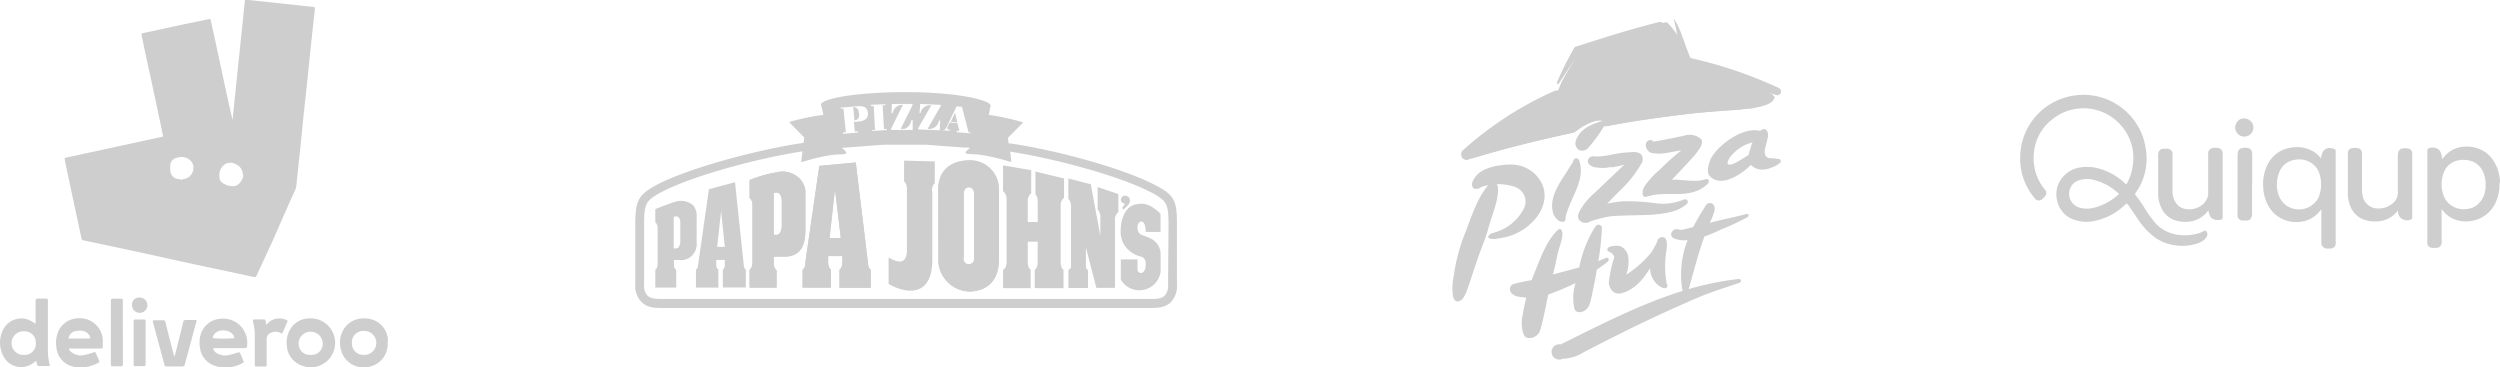 <svg id="Layer_1" data-name="Layer 1" xmlns="http://www.w3.org/2000/svg" viewBox="0 0 325.88 47.89"><defs><style>.cls-1,.cls-2{fill:#cecece;}.cls-2{fill-rule:evenodd;}</style></defs><title>delivery-logos</title><path class="cls-1" d="M349.4,35.12l-.09.12a3.53,3.53,0,0,1-2.86,1.37,4.1,4.1,0,0,1-1.76-.34,3,3,0,0,1-1.54-1.69,4.21,4.21,0,0,1-.31-1.56V27.86a2.28,2.28,0,0,1,0-.26.66.66,0,0,1,.57-.56,2.43,2.43,0,0,1,.66,0,.66.66,0,0,1,.61.63,2.59,2.59,0,0,1,0,.48V32.4a3.63,3.63,0,0,0,.17,1.18,2,2,0,0,0,1.84,1.33,2.7,2.7,0,0,0,1.78-.51,1.81,1.81,0,0,0,.88-1.74V28.05a1.53,1.53,0,0,1,.07-.47.61.61,0,0,1,.51-.48,1.84,1.84,0,0,1,.74,0,.65.65,0,0,1,.56.5,2.09,2.09,0,0,1,0,.43V36.1a.22.22,0,0,1-.13.23,1.25,1.25,0,0,1-1.45-.25,1.54,1.54,0,0,1-.29-.74,1.55,1.55,0,0,0,0-.21Zm-24.71,0-.21.26a3.45,3.45,0,0,1-2.21,1.23,4.2,4.2,0,0,1-1.69-.08,3,3,0,0,1-2.11-1.82,4.2,4.2,0,0,1-.36-1.71v-5a.48.48,0,0,1,0-.17.71.71,0,0,1,.66-.7,3,3,0,0,1,.6,0,.67.67,0,0,1,.61.62,3,3,0,0,1,0,.42v4.54a2.64,2.64,0,0,0,.34,1.29,1.85,1.85,0,0,0,1.5,1,2.63,2.63,0,0,0,1.81-.4,2.17,2.17,0,0,0,1-1.43,2.41,2.41,0,0,0,0-.38V28.05a2.34,2.34,0,0,1,0-.38.7.7,0,0,1,.67-.65,2.62,2.62,0,0,1,.56,0,.7.7,0,0,1,.66.7V36c0,.27,0,.31-.29.39a1.83,1.83,0,0,1-.66,0,1,1,0,0,1-.77-.63,4,4,0,0,1-.14-.57.44.44,0,0,0,0-.19Zm5.66-3.33v3.8a1.74,1.74,0,0,1-.05.39.65.65,0,0,1-.62.51h-.56a.68.68,0,0,1-.66-.56,1.47,1.47,0,0,1,0-.36V28a1.61,1.61,0,0,1,.05-.44.65.65,0,0,1,.51-.51,1.75,1.75,0,0,1,.85,0,.62.62,0,0,1,.45.45,2.1,2.1,0,0,1,.05.43v3.81Zm-1-8.59a1.17,1.17,0,0,1,1.18,1.15h0v0a1.19,1.19,0,0,1-2.37.16v-.16a1.19,1.19,0,0,1,1.17-1.19h0Z" transform="translate(-36.79 -7.74)"/><path class="cls-1" d="M324.4,37.91c-.07-.13-.13-.14-.27-.08l-.56.26a6.28,6.28,0,0,1-2.69.28,4.81,4.81,0,0,1-3.3-1.75,17.2,17.2,0,0,1-1.25-1.78,19,19,0,0,0-1.18-1.69l-.08-.12.12-.17c.19-.31.4-.6.57-.92a7.71,7.71,0,0,0,.84-3.68,8.58,8.58,0,0,0-.14-1.33,7.69,7.69,0,0,0-.93-2.65,8.24,8.24,0,0,0-6.92-4.18,8.54,8.54,0,0,0-1.34.08,8.19,8.19,0,0,0-7.13,7.61,8.62,8.62,0,0,0,.06,1.76,8.06,8.06,0,0,0,1.88,4.1.62.62,0,0,0,.85.1,2.23,2.23,0,0,0,.46-.46.65.65,0,0,0,0-.79l-.22-.27a6.37,6.37,0,0,1-1.23-4.77,6.17,6.17,0,0,1,2.25-4.07,6.48,6.48,0,0,1,9.14.77c.1.11.19.23.28.35a6.36,6.36,0,0,1,1.18,4.87,6.77,6.77,0,0,1-.61,2,4,4,0,0,1-.22.4c-.09-.08-.18-.14-.25-.21a7.83,7.83,0,0,0-3.15-1.81,5.68,5.68,0,0,0-2.56-.2,3.61,3.61,0,0,0-2.07,1,3.39,3.39,0,0,0-1,3.27,3.36,3.36,0,0,0,2.25,2.56,4.81,4.81,0,0,0,2.35.2,7.87,7.87,0,0,0,4-1.92l.48-.42.26.29,1.28,1.89a9.32,9.32,0,0,0,1.81,2,5.72,5.72,0,0,0,2,1.08,7.45,7.45,0,0,0,1.41.26,6.33,6.33,0,0,0,2.25-.23,2.94,2.94,0,0,0,1-.48,1.42,1.42,0,0,0,.49-.62A.64.64,0,0,0,324.4,37.91Zm-11.92-4.44A7.6,7.6,0,0,1,310,34.75a3.83,3.83,0,0,1-1.93.11,2,2,0,0,1-1.3-.88,1.87,1.87,0,0,1,.6-2.55,2.1,2.1,0,0,1,.3-.15,3.44,3.44,0,0,1,2.08-.08,7.07,7.07,0,0,1,2.64,1.29,5.37,5.37,0,0,1,.44.37A.86.86,0,0,1,313,33a2.33,2.33,0,0,1-.52.47Zm50.19-1.91A5.29,5.29,0,0,0,362,29a4,4,0,0,0-2.48-2,4.45,4.45,0,0,0-1.5-.14,3.6,3.6,0,0,0-1.6.45,3.84,3.84,0,0,0-1.2,1.07l-.11.09a.38.38,0,0,0,0-.15,2.19,2.19,0,0,0-.23-.83,1,1,0,0,0-.56-.45,1.4,1.4,0,0,0-.86,0c-.22.08-.26.11-.26.34V39.12a1.72,1.72,0,0,0,0,.39.63.63,0,0,0,.54.53,2.81,2.81,0,0,0,.71,0,.65.65,0,0,0,.61-.59,2.09,2.09,0,0,0,0-.43V35l.12.13a3.52,3.52,0,0,0,2,1.34,3.84,3.84,0,0,0,1.47.11,4.34,4.34,0,0,0,1.45-.39,4.18,4.18,0,0,0,2.16-2.45,5.93,5.93,0,0,0,.35-2.25Zm-2.19,1.81A2.55,2.55,0,0,1,358.23,35a2.84,2.84,0,0,1-2.08-.61,2.54,2.54,0,0,1-.82-1.12,4.2,4.2,0,0,1,0-3,2.48,2.48,0,0,1,1.88-1.62,3.3,3.3,0,0,1,1.4,0A2.53,2.53,0,0,1,360.39,30a3.71,3.71,0,0,1,.4,1.88,3.53,3.53,0,0,1-.31,1.57Zm-19.26-6a.19.19,0,0,0-.14-.2,3.17,3.17,0,0,0-.44-.12,1,1,0,0,0-1.12.62,3.27,3.27,0,0,0-.17.53l0,.14h-.05l-.1-.11a3.14,3.14,0,0,0-1.19-.92,4.32,4.32,0,0,0-2.65-.31,4,4,0,0,0-3.14,2.54,5.64,5.64,0,0,0-.4,2.81,5.18,5.18,0,0,0,.6,2.11,4,4,0,0,0,2.33,2,4.12,4.12,0,0,0,2,.18,3.54,3.54,0,0,0,1.38-.47,4.08,4.08,0,0,0,1.13-1l.12-.13v4.39a.74.74,0,0,0,.68.71h.56a.67.67,0,0,0,.63-.57,1.75,1.75,0,0,0,0-.4V27.52a1,1,0,0,0,0-.17Zm-2.1,5.89a2.87,2.87,0,0,1-3.75,1.56h0a2.44,2.44,0,0,1-.61-.34,2.86,2.86,0,0,1-1-1.48,4.21,4.21,0,0,1,.09-2.67,2.55,2.55,0,0,1,2.1-1.76,2.87,2.87,0,0,1,2.33.56,2.57,2.57,0,0,1,.9,1.42,3.9,3.9,0,0,1,.16,1.22,3.73,3.73,0,0,1-.26,1.51Z" transform="translate(-36.79 -7.74)"/><path class="cls-1" d="M58.06,25.54c-.08-.37-.14-.68-.21-1-.59-2.84-1.2-5.67-1.82-8.51-.25-1.18-.51-2.37-.75-3.55-.08-.36-.06-.38.29-.45l5.22-1.13,3-.62.43-.07c1,4.4,1.87,8.85,2.88,13.18L68.72,7.74h.45l4.16.44,3.51.38.71.07c.23,0,.29.06.27.33a2.83,2.83,0,0,1-.06.62c-.16,1.55-.34,3.11-.5,4.66s-.31,3.09-.48,4.64c-.13,1.3-.28,2.6-.42,3.93s-.23,2.34-.35,3.51c-.09.91-.2,1.8-.29,2.71s-.19,1.82-.28,2.73a2.56,2.56,0,0,1-.24.9c-1,2.17-1.93,4.35-2.9,6.54l-2,4.32c-.18.38-.19.38-.58.29l-7.81-1.66-7-1.54L48,39.14c-.63-.13-.53-.09-.66-.66l-1.5-7-.58-2.76a1,1,0,0,0-.06-.39Zm10.39,5a1.52,1.52,0,0,0-1-1.43,1.36,1.36,0,0,0-1.27,0,1.66,1.66,0,0,0-.79,1.57,1,1,0,0,0,.56,1A2.36,2.36,0,0,0,67,32a1.13,1.13,0,0,0,1-.37,1.9,1.9,0,0,0,.51-1Zm-7.86.55A1.44,1.44,0,0,0,62,29.67a1.3,1.3,0,0,0-.63-1.2,1.72,1.72,0,0,0-1.53-.15,1,1,0,0,0-.85.91A3.05,3.05,0,0,0,59,30a1.14,1.14,0,0,0,1,1.08l.61.1ZM43.28,55.45H42.05c-.37,0-.38,0-.46-.35l-.09-.33c-.1.08-.18.12-.24.18a2.61,2.61,0,0,1-3.68-.26h0a2.73,2.73,0,0,1-.44-.71,3.74,3.74,0,0,1,0-3.14,2.65,2.65,0,0,1,3.36-1.42,7.17,7.17,0,0,1,.93.53V46.9a.22.22,0,0,1,.19-.24h1.2c.15,0,.21.09.21.24V53a8.14,8.14,0,0,0,.22,2.2,1.4,1.4,0,0,1,0,.29Zm-1.82-3a1.45,1.45,0,0,0-1.37-1.52h-.2A1.53,1.53,0,0,0,39.77,54h.14a1.45,1.45,0,0,0,1.55-1.32v-.22Zm7.74,1.16c.19.4.36.78.52,1.16.06.13,0,.22-.15.29a8.31,8.31,0,0,1-.87.35,4.09,4.09,0,0,1-2.76,0A2.82,2.82,0,0,1,44.14,53a3.77,3.77,0,0,1,.12-1.7,2.89,2.89,0,0,1,2.66-2.07A3,3,0,0,1,50.19,52h0v.29c0,.22,0,.45,0,.68a.21.21,0,0,1-.23.2H46.18a2.67,2.67,0,0,0-.4,0,.78.78,0,0,0,.37.51,2,2,0,0,0,1.57.35,10.37,10.37,0,0,0,1.21-.34Zm-.63-1.74c-.12-.75-.78-1.13-1.71-1a1.16,1.16,0,0,0-1.14,1Zm16,1.33a1.05,1.05,0,0,0,.54.61,2.1,2.1,0,0,0,1.39.24c.42-.09.83-.21,1.25-.34.24-.08.26-.08.37.15s.25.55.36.83.1.29-.13.41a4.69,4.69,0,0,1-2,.55,3.78,3.78,0,0,1-1.56-.24,2.75,2.75,0,0,1-1.89-2.12,3.76,3.76,0,0,1,.07-2,2.87,2.87,0,0,1,2.59-2A3.13,3.13,0,0,1,69,52.09a3.39,3.39,0,0,1,0,.78.25.25,0,0,1-.27.25H65A1.52,1.52,0,0,0,64.54,53.18Zm2.78-1.38c-.12-.71-.85-1.07-1.74-1-.6.07-1.1.53-1.08,1a17.7,17.7,0,0,0,2.82,0ZM77,49.25a3.19,3.19,0,0,1,.57,6.36,3.14,3.14,0,0,1-1.39-.2,2.94,2.94,0,0,1-2-2.56,3.38,3.38,0,0,1,.41-2.13A2.85,2.85,0,0,1,77,49.25Zm-1.27,3.19A1.43,1.43,0,0,0,77.07,54h.2a1.46,1.46,0,0,0,1.59-1.33.67.67,0,0,0,0-.2,1.58,1.58,0,0,0-3.14-.15v.16Zm11.59,0a3,3,0,0,1-.66,2.05,2.93,2.93,0,0,1-2,1.09,3,3,0,0,1-3.39-2.12,3.36,3.36,0,0,1,.49-3.05A3,3,0,0,1,84,49.25a3.32,3.32,0,0,1,1.25.13,2.93,2.93,0,0,1,2.11,2.7Zm-4.66,0A1.49,1.49,0,0,0,84.06,54h.17a1.56,1.56,0,0,0,.22-3.11h-.12a1.48,1.48,0,0,0-1.66,1.27v0a.38.38,0,0,0,0,.15Zm-26-2.95h1.29c.33,0,.34,0,.42.32l1,3.93.14.55c0-.14.08-.21.1-.29l1-4a.14.14,0,0,1,0-.09c.12-.45.12-.45.58-.46h1.21a.81.81,0,0,1-.07.42q-.69,2.57-1.42,5.27c-.09.35-.11.37-.49.37h-1.8c-.31,0-.33,0-.42-.33l-1.47-5.43v-.3Zm-3.85,1.62v4.14a.2.2,0,0,1-.17.23H51.45a.19.19,0,0,1-.21-.17h0V47.17c0-.5,0-.5.5-.5h.81c.17,0,.26.08.25.26v4.18ZM74.3,49.56l-.72,1.66-.32-.12a1.43,1.43,0,0,0-1.26.07.79.79,0,0,0-.45.75v3.37a.2.2,0,0,1-.17.23H70.24a.21.21,0,0,1-.24-.25V51.38a6.11,6.11,0,0,0-.19-1.53,3.18,3.18,0,0,1-.06-.43l.31-.05h1c.28,0,.31,0,.38.32a.72.72,0,0,0,.09.39,2.06,2.06,0,0,1,1.65-.83,1.9,1.9,0,0,1,1.14.33ZM55.77,52.44v2.64c0,.36,0,.38-.37.39h-.88c-.28,0-.3,0-.31-.32V49.62a.21.21,0,0,1,.23-.24h1.1a.21.21,0,0,1,.23.24ZM54,47.52a.92.92,0,0,1,.84-1H55a1,1,0,0,1,1,1h0a1,1,0,0,1-1,1h0a1,1,0,0,1-1-.92v0Z" transform="translate(-36.79 -7.74)"/><path class="cls-2" d="M124.92,45.23h-2.71V42.9s.3-.15.3-.7V37.35a.9.9,0,0,0-.3-.63V35c1.47-.61,2.72-1,2.72-1a2.5,2.5,0,0,1,2.24.52,2.39,2.39,0,0,1,.43,1.66v3.19a2.09,2.09,0,0,1-1.7,2.26h-1.26v.59c0,.58.3.7.3.7V45.2ZM124.61,36v4.12h.31c.44,0,.55-.64.55-.91V36.83c0-.84-.43-.89-.55-.89Zm34.48-3.5c0-3.24,2.6-3.82,4-3.82A3.74,3.74,0,0,1,167,32.45v9.1c0,3.45-2.3,4.19-3.89,4.19a4.19,4.19,0,0,1-4-3.81Zm3.31,8.81a.71.71,0,0,0,.51.85.7.7,0,0,0,.85-.51.65.65,0,0,0,0-.34V33c0-1.13-1.36-1.14-1.36,0Z" transform="translate(-36.79 -7.74)"/><path class="cls-1" d="M159.09,32.45c0-3.24,2.6-3.82,4-3.82A3.74,3.74,0,0,1,167,32.45v9.1c0,3.45-2.3,4.19-3.89,4.19a4.19,4.19,0,0,1-4-3.81V32.45m3.31,8.81a.7.7,0,1,0,1.35.34.65.65,0,0,0,0-.34V33c0-1.13-1.35-1.14-1.35,0Z" transform="translate(-36.79 -7.74)"/><path class="cls-2" d="M185.07,41.55h-2.18v2.63a2.79,2.79,0,0,0,5.19-1.07V40.93a2.28,2.28,0,0,0-1.51-2.19c-.75-.43-1.51-.24-1.51-1.4,0-.87,1.07-1.26,1.07.63h1.94V35.59c-1.6-1.52-2.5-1.34-3.26-1.2-1.17.23-1.94,1.61-1.94,3.5a3.18,3.18,0,0,0,.88,2.3,3.51,3.51,0,0,0,1.32.86c.48.17,1.07.15,1.07,1.12,0,1.52-1.07,1.3-1.07.7Zm-2-6.74.18.26.51-.52c.59-.58.33-1.31-.38-1.3a.5.5,0,0,0-.47.56.49.49,0,0,0,.27.41c.24.07.23.18.12.3l-.23.28ZM127.8,42.19l1.4-9.79,3.4-.91,1.13,10.69c0,.56.28.7.28.7h0v2.33h-3V42.9s.26-.14.26-.7v-.58h-1.12v.56c0,.57.28.7.28.7v2.35h-2.92V42.89s.28-.14.28-.7Zm2.47-2.27h1l-.48-4.67-.52,4.67Zm28-7.28c0-.79.37-1,.37-1V28.78l-4-.1v2.73s.37.19.37,1V40.3c0,1.82-1,1.82-2.39,1v3.44c1.61,1,5.7,2.28,5.7-3.17v-8.9ZM175.4,42.9s-.35-.2-.35-1v-7.3a1.24,1.24,0,0,1,.44-1.07V31l-3.73-.9v3s.3.19.3,1v2.58h-1.3V34a1.28,1.28,0,0,1,.45-1.07v-3l-3.67-.63v3.36A1.26,1.26,0,0,1,168,33.7v8.22c0,.78-.46,1-.46,1v2.38h3.6V42.9s-.38-.2-.38-1V39.24h1.29v2.68c0,.78-.38,1-.38,1v2.38h3.75V42.9Zm.63,0a.43.43,0,0,0,.37-.48h0V34.75a1.46,1.46,0,0,0-.35-1.1V31l2.93.76,1.24,6.72,0-2.35a1.45,1.45,0,0,0-.35-1.09V32.12l2.7.92v2.34a1.24,1.24,0,0,0-.44,1.07v8.81h-2.43L178.34,40v2.21c0,.79.27.7.27.7v2.37h-2.55V42.9Zm-38.39-10v5.49H138c.57,0,.7-.84.7-1.21V34c0-1.11-.57-1.17-.7-1.17ZM138,45.23h-3.5V42.9s.38-.2.38-1V34.39a1.12,1.12,0,0,0-.38-.84V31.21a16,16,0,0,1,3.5-1,3.13,3.13,0,0,1,2.9.7,2.65,2.65,0,0,1,.87,2.28v4.6c0,2.61-1.15,3.3-2.49,3.4h-1.64v.78c0,.78.38,1,.38,1v2.34Z" transform="translate(-36.79 -7.74)"/><path class="cls-1" d="M137.64,32.85v5.49H138c.57,0,.7-.84.7-1.21V34c0-1.11-.57-1.17-.7-1.17h-.38M138,45.23h-3.5V42.9s.38-.2.38-1V34.39a1.12,1.12,0,0,0-.38-.84V31.21a16,16,0,0,1,3.5-1,3.13,3.13,0,0,1,2.9.7,2.65,2.65,0,0,1,.87,2.28v4.6c0,2.61-1.15,3.3-2.49,3.4h-1.64v.78c0,.78.38,1,.38,1v2.34Z" transform="translate(-36.79 -7.74)"/><path class="cls-2" d="M141.79,41.78l1.8-12.42,4.75-.44,1.58,13c0,.78.38,1,.38,1v2.33h-4.08V42.9s.38-.2.38-1v-.78h-1.86v.78c0,.78.37,1,.37,1v2.33h-3.7V42.9s.38-.2.38-1v-.15Zm3.13-3h1.47l-.76-6.39Z" transform="translate(-36.79 -7.74)"/><path class="cls-1" d="M141.79,41.78l1.8-12.42,4.75-.44,1.58,13c0,.78.38,1,.38,1v2.33h-4.08V42.9s.38-.2.38-1v-.78h-1.86v.78c0,.78.37,1,.37,1v2.33h-3.7V42.9s.38-.2.38-1m3.13-3.12h1.47l-.76-6.39Z" transform="translate(-36.79 -7.74)"/><path class="cls-2" d="M164.63,27.28l-.41.17a7.34,7.34,0,0,1,.93.1c.78.17,1.81.47,2.8.7l-.35-2.87,1.69-1.54a35.64,35.64,0,0,0-3.71-.69l-.93,4.12Zm-3.35-4.85-.56,1.18.88.1Zm-13,1a.66.66,0,0,0,.51-.7l-.07-.5a.68.68,0,0,0-.63-.52H148l.17,1.72Z" transform="translate(-36.79 -7.74)"/><path class="cls-2" d="M187.62,32c-4.4-2.4-13.85-4.85-19.36-5.59l-.09-.7,1.76-1.77.22-.25-.38-.11a32,32,0,0,0-4.09-.87l.23-1.16c.16-.7-4.08-1.8-11-1.8s-11.25.93-11.09,1.65l.3,1.31a31.69,31.69,0,0,0-4.08.82l-.39.11.23.25,1.75,1.77-.09.7c-5.51.79-15,3.22-19.36,5.59-2.33,1.28-2.58,2.18-2.58,5.19v7.69a3,3,0,0,0,.76,2.22c.79.84,1.82.84,3,.84h63.08c1.19,0,2.21,0,3-.79a3,3,0,0,0,.77-2.22V37.14C190.21,34.13,190,33.23,187.62,32Zm-27.92-7.3h.11c.15,0,.31-.25.4-.46l1.27-2.63.7.05.87,3.35h.26v.12l-1.81-.16V24.8l.34,0-.24-1-1-.1-.25.48c-.17.34,0,.47.14.48h.15v.13l-1-.06Zm-3.22-.24,1.7-3H158a1.25,1.25,0,0,0-1.21,1h-.14l.09-1.17,2.68.12v.14l-1.72,3H158a1.29,1.29,0,0,0,1.19-1.1h.16l-.07,1.27-2.8-.11Zm-2.17-3.05a1.27,1.27,0,0,0-1.15,1.07H153l.05-1.19h2.69v.16l-1.55,3.1h.29c.45,0,.95-.35,1.12-1.17h.16v1.3h-2.8v-.19l1.52-3.07Zm-2.1-.09v.13h-.37l.18,3.11h.37v.13l-1.91.12v-.12h.37l-.17-3.12h-.37V21.4Zm-3.61.27c1.05-.1,1.27.39,1.32.85s-.08,1-1.12,1.13l-.7.07.12,1.24.45,0v.14l-2,.16V25l.38,0-.31-3.1-.36,0v-.13Zm40.45,23.27a1.87,1.87,0,0,1-.43,1.4c-.45.45-1.13.45-2.17.45H123.36c-1,0-1.73,0-2.18-.45a1.82,1.82,0,0,1-.43-1.4V37.12c0-2.8.19-3.18,2-4.2,4.2-2.3,13.21-4.63,18.65-5.45l-.14,1.06-.05.35.34-.08a21.82,21.82,0,0,1,4.13-.91s.58,0,1.16-.06,0-.61-.35-.82h.08l.7-.05c2-.15,3.5-.27,4.73-.35h5.52l5,.37.46,0,.08,0a.64.64,0,0,0,.18.06c-.36.24-.94.7-.28.76s1.17.06,1.17.06a23.59,23.59,0,0,1,4.12.91l.34.08,0-.34-.12-1c5.42.82,14.43,3.15,18.64,5.45,1.8,1,2,1.4,2,4.16Z" transform="translate(-36.79 -7.74)"/><path class="cls-2" d="M246.79,29.51a5.43,5.43,0,0,1-2.27,0c-.74-.27-.84-.7-.7-1a.71.71,0,0,1,.41-.37,1.32,1.32,0,0,1,.56,0,8.88,8.88,0,0,0,1.85-.2c.49-.1,1.06-.21,1.57-.27s1.17-.1,1.48-.11c0,0,.93-.05,1.16.52a1.19,1.19,0,0,1,0,.81,14.88,14.88,0,0,1-2.27,3.07c-.64.65-1.31,1.28-1.9,1.93l-.39.4a15.11,15.11,0,0,1,2-.31,27.14,27.14,0,0,1,4.5.28,7.22,7.22,0,0,0,3.44-.49.39.39,0,0,1,.52.11.33.33,0,0,1-.1.46h0c-1.28,1.12-3,1.24-4.58,1.4-.81.05-4.73.08-5.52.22a18.24,18.24,0,0,0-2.49.65,1.05,1.05,0,0,1-1.49-.31,1,1,0,0,1,0-.75l.09-.22a8.35,8.35,0,0,1,2-2.45l1.15-1.1,2.71-2.57a13.77,13.77,0,0,1-1.67.35Zm-6.43,25a5.45,5.45,0,0,0,2.88-.86c5.31-2.74,8.9-4.53,14.6-7,1.92-.83,3.79-1.4,5.7-2.05a.28.28,0,0,0,.19-.31.26.26,0,0,0-.29-.18h0C255.1,45,247.6,49,240.23,52.63a1,1,0,1,0,.13,1.93h0Z" transform="translate(-36.79 -7.74)"/><path class="cls-2" d="M260.27,35.22c.09-.53-.07-.81-.29-.95a.65.65,0,0,0-.85.28,32.25,32.25,0,0,0-1.63,2.79l-1.32.33a1.19,1.19,0,0,1-.53,0,.69.69,0,0,0-.81.17.57.57,0,0,0-.09.8h0a1.07,1.07,0,0,0,.16.14,3.6,3.6,0,0,0,1.86.26,12.34,12.34,0,0,0-.7,6.42c.12.32.19.45.41.44a.42.42,0,0,0,.42-.42h0c.7-2.44,1.2-4.5,2.06-6.91a18.14,18.14,0,0,0,2.09-.88,31,31,0,0,0,3.5-1.63c.15-.08.22-.23.16-.33a.28.28,0,0,0-.36-.07c-1.56.42-3.13.7-4.69,1.13a8.64,8.64,0,0,0,.62-1.58ZM241.71,29c-1.09,2-3.13,4.08-2.47,6.52a2,2,0,0,0,.75,1,.79.79,0,0,0,.7.09c.24-.13.16-.49.2-.64.55-2.39,2.61-4.74,1.77-7.23a.39.39,0,0,0-.43-.35h0c-.37,0-.39.49-.47.63ZM252.9,39.06c-.24.51-.5,1-.79,1.49a13.64,13.64,0,0,1-3.34,3A4.9,4.9,0,0,0,249,41a1.8,1.8,0,0,0-.7-1,1.08,1.08,0,0,0-.49-.21,2.92,2.92,0,0,0-1.14.1.49.49,0,0,0-.37.35c0,.27.27.31.37.37.61.36.53.7.53.7a17,17,0,0,0-.7,3.3,1.66,1.66,0,0,0,.7,1.24A1.37,1.37,0,0,0,248,46c1.83-.42,2.93-1.79,3.89-3.31a2.81,2.81,0,0,0,1.52,2.53c.28.09.46.16.63,0s.12-.27,0-.57a12.62,12.62,0,0,1,0-4.42v-.12a2.1,2.1,0,0,0-.08-1.14.59.59,0,0,0-.41-.33.79.79,0,0,0-.77.53ZM252.2,26l-.22,0a.59.59,0,0,0-.65.53h0a1,1,0,0,0,.14.66,1.53,1.53,0,0,0,.26.31,1,1,0,0,0,.53.21,5.83,5.83,0,0,0,1.56,0l2.14-.38c-1,.82-1.91,1.6-2.79,2.51a10.11,10.11,0,0,0-2.1,2.33,1.59,1.59,0,0,0-.16.83s0,.56.56.37a7.54,7.54,0,0,1,.82-.2c2.28-.44,4.76.46,6.85-1.24.29-.24.45-.42.39-.66s-.37-.2-.61-.1c-1.4.35-2.8-.07-4.2,0l.11-.12c1-1.05,1.79-1.86,2.48-2.65a8.63,8.63,0,0,0,1.09-1.4s.42-.62.17-1.08a2.21,2.21,0,0,0-2.26-.49c-2.91.62-3.91.75-3.91.75h-.22Z" transform="translate(-36.79 -7.74)"/><path class="cls-2" d="M268.89,29a.53.53,0,0,0,0-.39c0-.07-.08-.12-.26-.14a7.48,7.48,0,0,0-1.05-.11.69.69,0,0,1-.69-.43,1.57,1.57,0,0,1,0-.91c.14-.48.26-1,.35-1.44a1,1,0,0,0-.19-.86.39.39,0,0,0-.48-.12.94.94,0,0,0-.35.2c-2.44-.62-5.92,2.25-6.51,3.84s-.09,2-.09,2c1.27,1.5,3.73.23,5.41-1.4,1,1,2.27.61,3.44,0a1.3,1.3,0,0,0,.34-.32ZM265,27a3.88,3.88,0,0,0-.27.94c-1,.6-2.37,1.56-2.7,1.17s1.17-2.36,3.2-2.8a4.45,4.45,0,0,0-.24.7ZM234.24,46.3a7.67,7.67,0,0,0,1.5.23c-.17.7-.33,1.46-.5,2.44-.17.7-.13,2.65.63,2.8a1.46,1.46,0,0,0,1.69-1c.46-1.53.7-3.09,1.06-4.64l.7-.26c1.05-.4,2-.82,2.85-1.24a6.47,6.47,0,0,0-.25,2.8c.1.52.08,1,.77,1a1.41,1.41,0,0,0,1.29-1,7.15,7.15,0,0,0,.23-.79c.27-1.28.53-2.53.74-3.76.42-.28.82-.57,1.21-.87.14-.08.4-.35.33-.51a.28.28,0,0,0-.35-.15h0a10.44,10.44,0,0,1-1,.41,33.11,33.11,0,0,0,.44-3.85c0-.21.12-.7-.21-.83s-.5,0-.7.33l-.27.44a15.57,15.57,0,0,0-1.75,4.74c-1.14.33-2.32.63-3.44.93.25-.92.39-1.52.57-2.48s1-2.71.53-3.34a.26.26,0,0,0-.17-.12.53.53,0,0,0-.27.13c-1.4,1.29-2.21,3.49-2.92,5.26-.19.47-.36.89-.5,1.28-.76.15-1.5.27-2.24.48a.68.68,0,0,0-.6.64.84.84,0,0,0,.64.85Zm-3.61-14.25c-1.47,1.89-2.1,4.2-3,6.43a23.1,23.1,0,0,0-1.34,5.23,7.22,7.22,0,0,0-.1,2.62c.07.36.27.74.62.7a1.06,1.06,0,0,0,.78-.55c.06-.15.24-.38.29-.53.63-1.7,1-3,1.59-4.66.39-1.14,1-2.55,1.32-3.76.44-1.7,1.22-3.28,1.28-5.05,0-.39-.09-.83-.47-1s-.7.19-.92.5Z" transform="translate(-36.79 -7.74)"/><path class="cls-2" d="M229.74,32.17a6.81,6.81,0,0,1,4.39-.11,2.26,2.26,0,0,1,1.15.79,2.06,2.06,0,0,1,.09,2.19,6.2,6.2,0,0,1-4,3.07c-.55.2-.74.58-.45.7a2.15,2.15,0,0,0,1.18,0A7.23,7.23,0,0,0,236.2,37c1.62-1.4,2.52-3.55,1.49-5.51a4.47,4.47,0,0,0-3.88-2.3c-1.86,0-4.29.45-5,2.1a.84.84,0,0,0-.05.85c.19.35.65.22,1,.09ZM268,20.29a.62.62,0,0,0-.25-.3c-2.5-1.77-7.41-3.29-10.56-4.59l-.22-.39c-.37-1.35-2.71-4.47-3-4.37-3.92,1-6.47,1.83-10.32,3.16L243,14a.53.53,0,0,0-.41.31l-.13.27c-.7,1.68-1.91,3.07-2.51,4.82l-.09.11c-4.35,1.71-8,4.5-11.58,7.44l-.19.14a.6.6,0,0,0-.21.34l0,.16a.61.61,0,0,0,.4.7l.45.08C233.13,27,237.42,26,242,25c0,0,.23-.16.26-.19,1.4-1.08,3-1.62,3.59-1.28.22.12.26.37.15.7,1.22-.23,2.42-.44,3.64-.64,2.41-.39,4.78-.7,7.22-1s5-.46,7.62-.65a6.15,6.15,0,0,0,.85-.1c.53-.12,2.41-.38,2.72-1.23a.44.44,0,0,0,0-.34Z" transform="translate(-36.79 -7.74)"/><path class="cls-2" d="M242.64,14.73l.09-.17-.33.19.37-.05a90.44,90.44,0,0,0,10.56-3.08.51.51,0,1,0-.3-1c-3.45.85-6.82,1.92-10.19,3l-.54.16a.48.48,0,0,0-.35.25l-.11.22a39.93,39.93,0,0,0-2.1,4.25.16.16,0,0,0,.08.19.1.1,0,0,0,.13,0s1.73-2.69,2.69-4ZM255,10.37c.42,1.69.7,3.44,1.09,5.14l0,.21c0,.12,0,.31.61.59h0a20.38,20.38,0,0,0,2.84.81c3,.94,5.82,2,8.73,3a.51.51,0,0,0,.65-.27h0a.51.51,0,0,0-.28-.65,57,57,0,0,0-11.45-3.89h-.05c-.7-1.58-1.12-3.49-2.07-5a.09.09,0,0,0-.1-.05.1.1,0,0,0,0,.12ZM228.14,28.55C232.72,27.15,237.33,26,242,25a1.16,1.16,0,0,1,.21-.16c1.39-1.08,2.95-1.67,3.53-1.32.23.13.26.39.14.7l2.93-.53c2.38-.39,4.72-.7,7.14-1s5-.47,7.53-.65a2.84,2.84,0,0,0,.7-.16A1.15,1.15,0,0,0,265,20.7a1.24,1.24,0,0,0-1.17-.94,2.81,2.81,0,0,0-.58,0c-5,.59-9.89,1.21-14.77,2.17a136.18,136.18,0,0,0-18.44,4.71A79.73,79.73,0,0,1,239.67,20a.23.23,0,0,0,.1-.32.21.21,0,0,0-.28-.12h0a45.13,45.13,0,0,0-11.77,7.56l-.18.16a.64.64,0,0,0-.28.45v.06a.71.71,0,0,0,.43.74.72.72,0,0,0,.46.06Z" transform="translate(-36.79 -7.74)"/><path class="cls-2" d="M243.94,26.87A18.88,18.88,0,0,0,246,24a.39.39,0,0,0,0-.46c-.12-.13-.3-.08-.48,0-1.36.46-2.68.93-3.29,2.46a1.06,1.06,0,0,0,.34,1.26,1,1,0,0,0,1.3-.32Z" transform="translate(-36.79 -7.74)"/></svg>